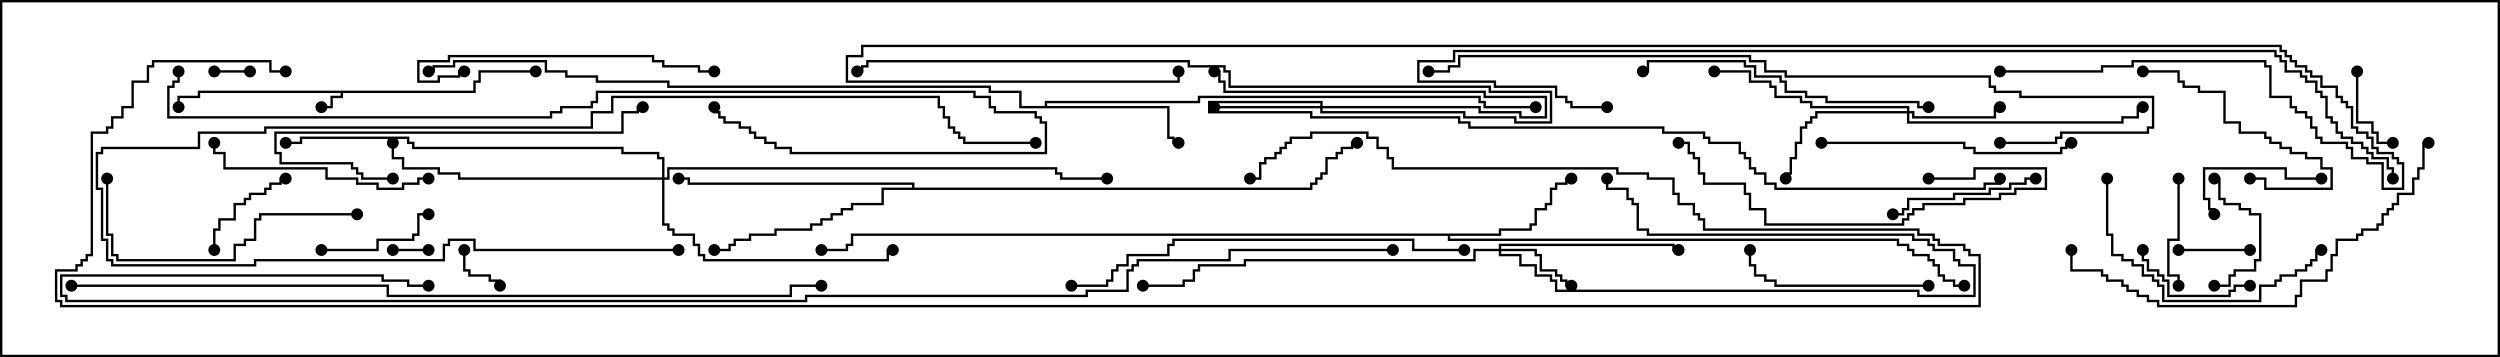 <svg version="1.1" width="105" height="15" xmlns="http://www.w3.org/2000/svg"><path d="M19.879,3.807L19.879,3.379L20.093,3.379L20.093,2.95L22.5,2.95L22.5,3.05L20.193,3.05L20.193,3.479L19.979,3.479L19.979,3.907L14.407,3.907L14.407,4.121L13.979,4.121L13.979,4.55L13.5,4.55L13.5,4.45L13.879,4.45L13.879,4.021L14.307,4.021L14.307,3.907L8.407,3.907L8.407,4.121L7.55,4.121L7.55,4.5L7.45,4.5L7.45,4.021L8.307,4.021L8.307,3.807z" stroke="none"/><path d="M62.95,9.807L62.95,9.593L64.236,9.593L64.236,9.379L64.45,9.379L64.45,8.736L64.879,8.736L64.879,8.521L65.093,8.521L65.093,7.879L65.307,7.879L65.307,7.664L65.736,7.664L65.736,7.45L66,7.45L66,7.55L65.836,7.55L65.836,7.764L65.407,7.764L65.407,7.979L65.193,7.979L65.193,8.621L64.979,8.621L64.979,8.836L64.55,8.836L64.55,9.479L64.336,9.479L64.336,9.693L63.05,9.693L63.05,9.907L60.907,9.907L60.907,10.021L79.764,10.021L79.764,10.236L80.193,10.236L80.193,10.45L80.407,10.45L80.407,10.664L81.05,10.664L81.05,10.879L81.264,10.879L81.264,11.093L81.479,11.093L81.479,11.521L81.693,11.521L81.693,11.736L82.121,11.736L82.121,11.95L82.5,11.95L82.5,12.05L82.021,12.05L82.021,11.836L81.593,11.836L81.593,11.621L81.379,11.621L81.379,11.193L81.164,11.193L81.164,10.979L80.95,10.979L80.95,10.764L80.307,10.764L80.307,10.55L80.093,10.55L80.093,10.336L79.664,10.336L79.664,10.121L60.807,10.121L60.807,9.907L35.836,9.907L35.836,10.336L35.621,10.336L35.621,10.55L34.5,10.55L34.5,10.45L35.521,10.45L35.521,10.236L35.736,10.236L35.736,9.807z" stroke="none"/><path d="M43.879,4.45L43.879,4.236L50.307,4.236L50.307,4.021L62.193,4.021L62.193,4.236L62.407,4.236L62.407,4.45L64.5,4.45L64.5,4.55L62.307,4.55L62.307,4.336L62.093,4.336L62.093,4.121L50.407,4.121L50.407,4.336L43.979,4.336L43.979,4.45L49.121,4.45L49.121,5.736L49.336,5.736L49.336,5.95L49.5,5.95L49.5,6.05L49.236,6.05L49.236,5.836L49.021,5.836L49.021,4.55L42.807,4.55L42.807,3.907L41.521,3.907L41.521,3.693L28.021,3.693L28.021,3.479L25.021,3.479L25.021,3.264L23.736,3.264L23.736,3.05L22.879,3.05L22.879,2.621L19.121,2.621L19.121,2.836L18.264,2.836L18.264,3.05L18,3.05L18,2.95L18.164,2.95L18.164,2.736L19.021,2.736L19.021,2.521L22.979,2.521L22.979,2.95L23.836,2.95L23.836,3.164L25.121,3.164L25.121,3.379L28.121,3.379L28.121,3.593L41.621,3.593L41.621,3.807L42.907,3.807L42.907,4.45z" stroke="none"/><path d="M38.307,7.879L38.307,7.764L28.879,7.764L28.879,7.55L28.5,7.55L28.5,7.45L28.979,7.45L28.979,7.664L38.407,7.664L38.407,7.879L55.021,7.879L55.021,7.664L55.236,7.664L55.236,7.45L55.45,7.45L55.45,7.236L55.664,7.236L55.664,6.593L56.093,6.593L56.093,6.379L56.307,6.379L56.307,6.164L56.736,6.164L56.736,5.95L57,5.95L57,6.05L56.836,6.05L56.836,6.264L56.407,6.264L56.407,6.479L56.193,6.479L56.193,6.693L55.764,6.693L55.764,7.336L55.55,7.336L55.55,7.55L55.336,7.55L55.336,7.764L55.121,7.764L55.121,7.979L37.121,7.979L37.121,8.621L35.836,8.621L35.836,8.836L35.407,8.836L35.407,9.05L34.979,9.05L34.979,9.264L34.55,9.264L34.55,9.479L34.121,9.479L34.121,9.693L32.621,9.693L32.621,9.907L31.55,9.907L31.55,10.121L30.907,10.121L30.907,10.336L30.693,10.336L30.693,10.55L30,10.55L30,10.45L30.593,10.45L30.593,10.236L30.807,10.236L30.807,10.021L31.45,10.021L31.45,9.807L32.521,9.807L32.521,9.593L34.021,9.593L34.021,9.379L34.45,9.379L34.45,9.164L34.879,9.164L34.879,8.95L35.307,8.95L35.307,8.736L35.736,8.736L35.736,8.521L37.021,8.521L37.021,7.879z" stroke="none"/><path d="M62.95,10.45L62.95,10.236L70.336,10.236L70.336,10.45L70.5,10.45L70.5,10.55L70.236,10.55L70.236,10.336L63.05,10.336L63.05,10.45L64.55,10.45L64.55,10.664L64.764,10.664L64.764,11.307L65.407,11.307L65.407,11.521L65.621,11.521L65.621,11.736L65.836,11.736L65.836,11.95L66,11.95L66,12.05L65.736,12.05L65.736,11.836L65.521,11.836L65.521,11.621L65.307,11.621L65.307,11.407L64.664,11.407L64.664,10.764L64.45,10.764L64.45,10.55L63.05,10.55L63.05,10.664L63.907,10.664L63.907,11.093L64.55,11.093L64.55,11.521L65.193,11.521L65.193,11.736L65.407,11.736L65.407,12.164L80.621,12.164L80.621,12.379L82.879,12.379L82.879,11.193L82.236,11.193L82.236,10.979L82.021,10.979L82.021,10.55L81.164,10.55L81.164,10.336L80.95,10.336L80.95,10.121L80.307,10.121L80.307,9.907L69.164,9.907L69.164,9.693L68.736,9.693L68.736,8.621L68.521,8.621L68.521,8.407L68.307,8.407L68.307,7.979L67.45,7.979L67.45,7.5L67.55,7.5L67.55,7.879L68.407,7.879L68.407,8.307L68.621,8.307L68.621,8.521L68.836,8.521L68.836,9.593L69.264,9.593L69.264,9.807L80.407,9.807L80.407,10.021L81.05,10.021L81.05,10.236L81.264,10.236L81.264,10.45L82.121,10.45L82.121,10.879L82.336,10.879L82.336,11.093L82.979,11.093L82.979,12.479L80.521,12.479L80.521,12.264L65.307,12.264L65.307,11.836L65.093,11.836L65.093,11.621L64.45,11.621L64.45,11.193L63.807,11.193L63.807,10.764L62.95,10.764L62.95,10.55L61.979,10.55L61.979,10.979L52.336,10.979L52.336,11.193L50.407,11.193L50.407,11.407L50.193,11.407L50.193,11.836L49.764,11.836L49.764,12.05L48,12.05L48,11.95L49.664,11.95L49.664,11.736L50.093,11.736L50.093,11.307L50.307,11.307L50.307,11.093L52.236,11.093L52.236,10.879L61.879,10.879L61.879,10.45z" stroke="none"/><path d="M80.093,4.664L80.093,4.55L76.021,4.55L76.021,4.336L75.593,4.336L75.593,4.121L74.521,4.121L74.521,3.693L74.307,3.693L74.307,3.479L73.45,3.479L73.45,3.05L72,3.05L72,2.95L73.55,2.95L73.55,3.379L74.407,3.379L74.407,3.593L74.621,3.593L74.621,4.021L75.693,4.021L75.693,4.236L76.121,4.236L76.121,4.45L80.193,4.45L80.193,4.664L80.407,4.664L80.407,4.879L83.736,4.879L83.736,4.45L84,4.45L84,4.55L83.836,4.55L83.836,4.979L80.307,4.979L80.307,4.764L80.193,4.764L80.193,5.093L89.093,5.093L89.093,4.879L89.736,4.879L89.736,4.45L90,4.45L90,4.55L89.836,4.55L89.836,4.979L89.193,4.979L89.193,5.193L80.093,5.193L80.093,4.764L76.336,4.764L76.336,4.979L76.121,4.979L76.121,5.193L75.907,5.193L75.907,5.407L75.693,5.407L75.693,6.05L75.479,6.05L75.479,6.693L75.264,6.693L75.264,7.336L75.05,7.336L75.05,7.5L74.95,7.5L74.95,7.236L75.164,7.236L75.164,6.593L75.379,6.593L75.379,5.95L75.593,5.95L75.593,5.307L75.807,5.307L75.807,5.093L76.021,5.093L76.021,4.879L76.236,4.879L76.236,4.664z" stroke="none"/><path d="M55.45,4.45L55.45,4.336L50.836,4.336L50.836,4.664L55.121,4.664L55.121,4.879L61.336,4.879L61.336,5.093L61.764,5.093L61.764,5.307L69.907,5.307L69.907,5.521L71.621,5.521L71.621,5.736L71.836,5.736L71.836,5.95L73.121,5.95L73.121,6.379L73.336,6.379L73.336,6.593L73.55,6.593L73.55,7.021L73.764,7.021L73.764,7.236L74.193,7.236L74.193,7.664L74.621,7.664L74.621,7.879L83.307,7.879L83.307,7.664L83.95,7.664L83.95,7.5L84.05,7.5L84.05,7.764L83.407,7.764L83.407,7.979L74.521,7.979L74.521,7.764L74.093,7.764L74.093,7.336L73.664,7.336L73.664,7.121L73.45,7.121L73.45,6.693L73.236,6.693L73.236,6.479L73.021,6.479L73.021,6.05L71.736,6.05L71.736,5.836L71.521,5.836L71.521,5.621L69.807,5.621L69.807,5.407L61.664,5.407L61.664,5.193L61.236,5.193L61.236,4.979L55.021,4.979L55.021,4.764L50.736,4.764L50.736,4.236L55.55,4.236L55.55,4.45L62.193,4.45L62.193,4.664L63.907,4.664L63.907,4.879L64.879,4.879L64.879,4.121L62.307,4.121L62.307,3.907L51.379,3.907L51.379,3.479L51.164,3.479L51.164,3.05L51,3.05L51,2.95L51.264,2.95L51.264,3.379L51.479,3.379L51.479,3.807L62.407,3.807L62.407,4.021L64.979,4.021L64.979,4.979L63.807,4.979L63.807,4.764L62.093,4.764L62.093,4.55L55.55,4.55L55.55,4.664L61.55,4.664L61.55,4.879L63.693,4.879L63.693,5.093L65.093,5.093L65.093,3.907L62.521,3.907L62.521,3.693L51.593,3.693L51.593,3.05L51.379,3.05L51.379,2.836L49.879,2.836L49.879,2.621L36.479,2.621L36.479,2.836L36.264,2.836L36.264,3.05L36,3.05L36,2.95L36.164,2.95L36.164,2.736L36.379,2.736L36.379,2.521L49.979,2.521L49.979,2.736L51.479,2.736L51.479,2.95L51.693,2.95L51.693,3.593L62.621,3.593L62.621,3.807L65.193,3.807L65.193,5.193L63.593,5.193L63.593,4.979L61.45,4.979L61.45,4.764L55.45,4.764L55.45,4.55L51,4.55L51,4.45z" stroke="none"/><path d="M27.807,7.45L27.807,6.693L27.593,6.693L27.593,6.479L26.093,6.479L26.093,6.264L17.307,6.264L17.307,6.05L17.093,6.05L17.093,5.836L12.693,5.836L12.693,6.05L12,6.05L12,5.95L12.593,5.95L12.593,5.736L17.193,5.736L17.193,5.95L17.407,5.95L17.407,6.164L26.193,6.164L26.193,6.379L27.693,6.379L27.693,6.593L27.907,6.593L27.907,7.45L28.021,7.45L28.021,7.021L44.407,7.021L44.407,7.236L44.621,7.236L44.621,7.45L46.5,7.45L46.5,7.55L44.521,7.55L44.521,7.336L44.307,7.336L44.307,7.121L28.121,7.121L28.121,7.55L27.907,7.55L27.907,9.379L28.121,9.379L28.121,9.593L28.336,9.593L28.336,9.807L29.193,9.807L29.193,10.236L29.407,10.236L29.407,10.664L29.621,10.664L29.621,10.879L37.236,10.879L37.236,10.45L37.5,10.45L37.5,10.55L37.336,10.55L37.336,10.979L29.521,10.979L29.521,10.764L29.307,10.764L29.307,10.336L29.093,10.336L29.093,9.907L28.236,9.907L28.236,9.693L28.021,9.693L28.021,9.479L27.807,9.479L27.807,7.55L19.236,7.55L19.236,7.336L18.379,7.336L18.379,7.121L16.879,7.121L16.879,6.693L16.45,6.693L16.45,6L16.55,6L16.55,6.593L16.979,6.593L16.979,7.021L18.479,7.021L18.479,7.236L19.336,7.236L19.336,7.45z" stroke="none"/><path d="M10.5,2.95L10.5,3.05L9,3.05L9,2.95z" stroke="none"/><path d="M18,10.45L18,10.55L16.5,10.55L16.5,10.45z" stroke="none"/><path d="M19.45,10.5L19.55,10.5L19.55,11.307L19.764,11.307L19.764,11.521L20.621,11.521L20.621,11.736L21.05,11.736L21.05,12L20.95,12L20.95,11.836L20.521,11.836L20.521,11.621L19.664,11.621L19.664,11.407L19.45,11.407z" stroke="none"/><path d="M91.5,10.55L91.5,10.45L94.5,10.45L94.5,10.55z" stroke="none"/><path d="M98.95,3L99.05,3L99.05,5.093L99.693,5.093L99.693,5.521L99.907,5.521L99.907,5.95L100.5,5.95L100.5,6.05L99.807,6.05L99.807,5.621L99.593,5.621L99.593,5.193L98.95,5.193z" stroke="none"/><path d="M9.05,10.5L8.95,10.5L8.95,9.593L9.164,9.593L9.164,9.164L9.807,9.164L9.807,8.521L10.236,8.521L10.236,8.307L10.45,8.307L10.45,8.093L11.093,8.093L11.093,7.879L11.307,7.879L11.307,7.664L11.736,7.664L11.736,7.45L12,7.45L12,7.55L11.836,7.55L11.836,7.764L11.407,7.764L11.407,7.979L11.193,7.979L11.193,8.193L10.55,8.193L10.55,8.407L10.336,8.407L10.336,8.621L9.907,8.621L9.907,9.264L9.264,9.264L9.264,9.693L9.05,9.693z" stroke="none"/><path d="M91.45,7.5L91.55,7.5L91.55,10.121L91.121,10.121L91.121,11.521L91.55,11.521L91.55,12L91.45,12L91.45,11.621L91.021,11.621L91.021,10.021L91.45,10.021z" stroke="none"/><path d="M93,12.05L93,11.95L93.593,11.95L93.593,11.521L93.807,11.521L93.807,11.307L94.664,11.307L94.664,10.879L94.879,10.879L94.879,9.05L94.45,9.05L94.45,8.836L94.021,8.836L94.021,8.621L93.379,8.621L93.379,8.407L93.164,8.407L93.164,7.55L93,7.55L93,7.45L93.264,7.45L93.264,8.307L93.479,8.307L93.479,8.521L94.121,8.521L94.121,8.736L94.55,8.736L94.55,8.95L94.979,8.95L94.979,10.979L94.764,10.979L94.764,11.407L93.907,11.407L93.907,11.621L93.693,11.621L93.693,12.05z" stroke="none"/><path d="M13.5,10.55L13.5,10.45L15.807,10.45L15.807,10.021L17.307,10.021L17.307,9.807L17.521,9.807L17.521,8.95L18,8.95L18,9.05L17.621,9.05L17.621,9.907L17.407,9.907L17.407,10.121L15.907,10.121L15.907,10.55z" stroke="none"/><path d="M89.95,10.5L90.05,10.5L90.05,10.879L90.264,10.879L90.264,11.307L90.693,11.307L90.693,11.521L90.907,11.521L90.907,11.736L91.121,11.736L91.121,12.379L93.593,12.379L93.593,12.164L93.807,12.164L93.807,11.95L94.5,11.95L94.5,12.05L93.907,12.05L93.907,12.264L93.693,12.264L93.693,12.479L91.021,12.479L91.021,11.836L90.807,11.836L90.807,11.621L90.593,11.621L90.593,11.407L90.164,11.407L90.164,10.979L89.95,10.979z" stroke="none"/><path d="M97.5,7.45L97.5,7.55L95.95,7.55L95.95,7.121L92.621,7.121L92.621,8.307L92.836,8.307L92.836,8.736L93.05,8.736L93.05,9L92.95,9L92.95,8.836L92.736,8.836L92.736,8.407L92.521,8.407L92.521,7.021L96.05,7.021L96.05,7.45z" stroke="none"/><path d="M85.5,7.45L85.5,7.55L85.121,7.55L85.121,7.764L84.479,7.764L84.479,7.979L83.621,7.979L83.621,8.193L82.121,8.193L82.121,8.407L80.193,8.407L80.193,8.836L79.979,8.836L79.979,9.05L79.5,9.05L79.5,8.95L79.879,8.95L79.879,8.736L80.093,8.736L80.093,8.307L82.021,8.307L82.021,8.093L83.521,8.093L83.521,7.879L84.379,7.879L84.379,7.664L85.021,7.664L85.021,7.45z" stroke="none"/><path d="M90,3.05L90,2.95L91.55,2.95L91.55,3.379L91.764,3.379L91.764,3.593L92.407,3.593L92.407,3.807L93.479,3.807L93.479,5.093L94.121,5.093L94.121,5.521L95.193,5.521L95.193,5.736L95.407,5.736L95.407,5.95L95.836,5.95L95.836,6.164L96.264,6.164L96.264,6.379L96.907,6.379L96.907,6.593L97.55,6.593L97.55,7.021L97.979,7.021L97.979,7.979L95.093,7.979L95.093,7.55L94.5,7.55L94.5,7.45L95.193,7.45L95.193,7.879L97.879,7.879L97.879,7.121L97.45,7.121L97.45,6.693L96.807,6.693L96.807,6.479L96.164,6.479L96.164,6.264L95.736,6.264L95.736,6.05L95.307,6.05L95.307,5.836L95.093,5.836L95.093,5.621L94.021,5.621L94.021,5.193L93.379,5.193L93.379,3.907L92.307,3.907L92.307,3.693L91.664,3.693L91.664,3.479L91.45,3.479L91.45,3.05z" stroke="none"/><path d="M81,11.95L81,12.05L74.521,12.05L74.521,11.836L74.093,11.836L74.093,11.621L73.664,11.621L73.664,11.193L73.45,11.193L73.45,10.5L73.55,10.5L73.55,11.093L73.764,11.093L73.764,11.521L74.193,11.521L74.193,11.736L74.621,11.736L74.621,11.95z" stroke="none"/><path d="M18,7.45L18,7.55L17.621,7.55L17.621,7.764L16.979,7.764L16.979,7.979L15.807,7.979L15.807,7.764L14.95,7.764L14.95,7.55L13.664,7.55L13.664,7.121L9.379,7.121L9.379,6.479L8.95,6.479L8.95,6L9.05,6L9.05,6.379L9.479,6.379L9.479,7.021L13.764,7.021L13.764,7.45L15.05,7.45L15.05,7.664L15.907,7.664L15.907,7.879L16.879,7.879L16.879,7.664L17.521,7.664L17.521,7.45z" stroke="none"/><path d="M88.45,7.5L88.55,7.5L88.55,9.807L88.764,9.807L88.764,10.664L89.193,10.664L89.193,10.879L89.621,10.879L89.621,11.093L90.05,11.093L90.05,11.521L90.479,11.521L90.479,11.736L90.693,11.736L90.693,11.95L90.907,11.95L90.907,12.593L94.879,12.593L94.879,11.95L95.521,11.95L95.521,11.736L95.736,11.736L95.736,11.521L96.379,11.521L96.379,11.307L96.807,11.307L96.807,11.093L97.021,11.093L97.021,10.879L97.236,10.879L97.236,10.45L97.5,10.45L97.5,10.55L97.336,10.55L97.336,10.979L97.121,10.979L97.121,11.193L96.907,11.193L96.907,11.407L96.479,11.407L96.479,11.621L95.836,11.621L95.836,11.836L95.621,11.836L95.621,12.05L94.979,12.05L94.979,12.693L90.807,12.693L90.807,12.05L90.593,12.05L90.593,11.836L90.379,11.836L90.379,11.621L89.95,11.621L89.95,11.193L89.521,11.193L89.521,10.979L89.093,10.979L89.093,10.764L88.664,10.764L88.664,9.907L88.45,9.907z" stroke="none"/><path d="M76.5,6.05L76.5,5.95L82.55,5.95L82.55,6.164L82.979,6.164L82.979,6.379L86.521,6.379L86.521,6.164L86.736,6.164L86.736,5.95L87,5.95L87,6.05L86.836,6.05L86.836,6.264L86.621,6.264L86.621,6.479L82.879,6.479L82.879,6.264L82.45,6.264L82.45,6.05z" stroke="none"/><path d="M19.5,2.95L19.5,3.05L19.336,3.05L19.336,3.264L18.479,3.264L18.479,3.479L17.521,3.479L17.521,2.521L18.807,2.521L18.807,2.307L27.479,2.307L27.479,2.521L27.907,2.521L27.907,2.736L29.407,2.736L29.407,2.95L30,2.95L30,3.05L29.307,3.05L29.307,2.836L27.807,2.836L27.807,2.621L27.379,2.621L27.379,2.407L18.907,2.407L18.907,2.621L17.621,2.621L17.621,3.379L18.379,3.379L18.379,3.164L19.236,3.164L19.236,2.95z" stroke="none"/><path d="M81,7.55L81,7.45L82.879,7.45L82.879,7.021L85.979,7.021L85.979,7.979L84.693,7.979L84.693,8.193L84.05,8.193L84.05,8.407L82.55,8.407L82.55,8.621L80.836,8.621L80.836,8.836L80.407,8.836L80.407,9.05L80.193,9.05L80.193,9.264L79.979,9.264L79.979,9.479L74.093,9.479L74.093,8.836L73.45,8.836L73.45,8.193L73.236,8.193L73.236,7.764L71.521,7.764L71.521,7.336L71.307,7.336L71.307,6.693L71.093,6.693L71.093,6.479L70.879,6.479L70.879,6.05L70.5,6.05L70.5,5.95L70.979,5.95L70.979,6.379L71.193,6.379L71.193,6.593L71.407,6.593L71.407,7.236L71.621,7.236L71.621,7.664L73.336,7.664L73.336,8.093L73.55,8.093L73.55,8.736L74.193,8.736L74.193,9.379L79.879,9.379L79.879,9.164L80.093,9.164L80.093,8.95L80.307,8.95L80.307,8.736L80.736,8.736L80.736,8.521L82.45,8.521L82.45,8.307L83.95,8.307L83.95,8.093L84.593,8.093L84.593,7.879L85.879,7.879L85.879,7.121L82.979,7.121L82.979,7.55z" stroke="none"/><path d="M15,8.95L15,9.05L10.979,9.05L10.979,9.264L10.764,9.264L10.764,10.121L10.336,10.121L10.336,10.336L9.907,10.336L9.907,10.979L4.879,10.979L4.879,10.764L4.664,10.764L4.664,9.907L4.45,9.907L4.45,7.5L4.55,7.5L4.55,9.807L4.764,9.807L4.764,10.664L4.979,10.664L4.979,10.879L9.807,10.879L9.807,10.236L10.236,10.236L10.236,10.021L10.664,10.021L10.664,9.164L10.879,9.164L10.879,8.95z" stroke="none"/><path d="M16.5,7.45L16.5,7.55L15.164,7.55L15.164,7.336L14.95,7.336L14.95,7.121L14.736,7.121L14.736,6.907L11.736,6.907L11.736,6.479L11.521,6.479L11.521,5.521L26.093,5.521L26.093,4.664L26.736,4.664L26.736,4.45L27,4.45L27,4.55L26.836,4.55L26.836,4.764L26.193,4.764L26.193,5.621L11.621,5.621L11.621,6.379L11.836,6.379L11.836,6.807L14.836,6.807L14.836,7.021L15.05,7.021L15.05,7.236L15.264,7.236L15.264,7.45z" stroke="none"/><path d="M81,4.45L81,4.55L80.521,4.55L80.521,4.336L76.664,4.336L76.664,4.121L75.807,4.121L75.807,3.907L74.95,3.907L74.95,3.479L74.736,3.479L74.736,3.264L73.664,3.264L73.664,2.836L73.236,2.836L73.236,2.621L69.264,2.621L69.264,3.05L69,3.05L69,2.95L69.164,2.95L69.164,2.521L73.336,2.521L73.336,2.736L73.764,2.736L73.764,3.164L74.836,3.164L74.836,3.379L75.05,3.379L75.05,3.807L75.907,3.807L75.907,4.021L76.764,4.021L76.764,4.236L80.621,4.236L80.621,4.45z" stroke="none"/><path d="M86.95,10.5L87.05,10.5L87.05,11.307L88.336,11.307L88.336,11.521L88.55,11.521L88.55,11.736L89.193,11.736L89.193,11.95L89.407,11.95L89.407,12.164L89.836,12.164L89.836,12.379L90.264,12.379L90.264,12.593L90.693,12.593L90.693,12.807L96.379,12.807L96.379,12.379L96.593,12.379L96.593,11.736L97.664,11.736L97.664,11.307L97.879,11.307L97.879,10.664L98.093,10.664L98.093,10.021L98.95,10.021L98.95,9.807L99.164,9.807L99.164,9.593L99.807,9.593L99.807,9.379L100.021,9.379L100.021,8.95L100.236,8.95L100.236,8.736L100.45,8.736L100.45,8.521L100.664,8.521L100.664,8.093L101.307,8.093L101.307,7.45L101.521,7.45L101.521,7.021L101.736,7.021L101.736,5.95L102,5.95L102,6.05L101.836,6.05L101.836,7.121L101.621,7.121L101.621,7.55L101.407,7.55L101.407,8.193L100.764,8.193L100.764,8.621L100.55,8.621L100.55,8.836L100.336,8.836L100.336,9.05L100.121,9.05L100.121,9.479L99.907,9.479L99.907,9.693L99.264,9.693L99.264,9.907L99.05,9.907L99.05,10.121L98.193,10.121L98.193,10.764L97.979,10.764L97.979,11.407L97.764,11.407L97.764,11.836L96.693,11.836L96.693,12.479L96.479,12.479L96.479,12.907L90.593,12.907L90.593,12.693L90.164,12.693L90.164,12.479L89.736,12.479L89.736,12.264L89.307,12.264L89.307,12.05L89.093,12.05L89.093,11.836L88.45,11.836L88.45,11.621L88.236,11.621L88.236,11.407L86.95,11.407z" stroke="none"/><path d="M28.5,10.45L28.5,10.55L19.879,10.55L19.879,10.121L18.907,10.121L18.907,10.336L18.693,10.336L18.693,10.979L10.764,10.979L10.764,11.193L4.664,11.193L4.664,10.979L4.45,10.979L4.45,10.121L4.236,10.121L4.236,7.979L4.021,7.979L4.021,6.379L4.236,6.379L4.236,6.164L8.307,6.164L8.307,5.521L11.093,5.521L11.093,5.307L24.807,5.307L24.807,4.664L25.664,4.664L25.664,4.021L39.479,4.021L39.479,4.45L39.693,4.45L39.693,4.879L39.907,4.879L39.907,5.307L40.121,5.307L40.121,5.521L40.336,5.521L40.336,5.736L40.55,5.736L40.55,5.95L43.5,5.95L43.5,6.05L40.45,6.05L40.45,5.836L40.236,5.836L40.236,5.621L40.021,5.621L40.021,5.407L39.807,5.407L39.807,4.979L39.593,4.979L39.593,4.55L39.379,4.55L39.379,4.121L25.764,4.121L25.764,4.764L24.907,4.764L24.907,5.407L11.193,5.407L11.193,5.621L8.407,5.621L8.407,6.264L4.336,6.264L4.336,6.479L4.121,6.479L4.121,7.879L4.336,7.879L4.336,10.021L4.55,10.021L4.55,10.879L4.764,10.879L4.764,11.093L10.664,11.093L10.664,10.879L18.593,10.879L18.593,10.236L18.807,10.236L18.807,10.021L19.979,10.021L19.979,10.45z" stroke="none"/><path d="M61.5,10.45L61.5,10.55L59.307,10.55L59.307,10.121L49.336,10.121L49.336,10.336L49.121,10.336L49.121,10.764L47.407,10.764L47.407,11.193L46.979,11.193L46.979,11.407L46.764,11.407L46.764,11.836L46.55,11.836L46.55,12.05L45,12.05L45,11.95L46.45,11.95L46.45,11.736L46.664,11.736L46.664,11.307L46.879,11.307L46.879,11.093L47.307,11.093L47.307,10.664L49.021,10.664L49.021,10.236L49.236,10.236L49.236,10.021L59.407,10.021L59.407,10.45z" stroke="none"/><path d="M7.45,3L7.55,3L7.55,3.479L7.336,3.479L7.336,3.693L7.121,3.693L7.121,4.879L23.093,4.879L23.093,4.664L23.521,4.664L23.521,4.45L24.807,4.45L24.807,4.236L25.021,4.236L25.021,3.807L40.979,3.807L40.979,4.021L41.621,4.021L41.621,4.45L41.836,4.45L41.836,4.664L43.55,4.664L43.55,4.879L43.764,4.879L43.764,5.093L43.979,5.093L43.979,6.479L33.164,6.479L33.164,6.264L32.521,6.264L32.521,6.05L32.093,6.05L32.093,5.836L31.664,5.836L31.664,5.621L31.45,5.621L31.45,5.407L31.021,5.407L31.021,5.193L30.379,5.193L30.379,4.979L30.164,4.979L30.164,4.764L29.95,4.764L29.95,4.5L30.05,4.5L30.05,4.664L30.264,4.664L30.264,4.879L30.479,4.879L30.479,5.093L31.121,5.093L31.121,5.307L31.55,5.307L31.55,5.521L31.764,5.521L31.764,5.736L32.193,5.736L32.193,5.95L32.621,5.95L32.621,6.164L33.264,6.164L33.264,6.379L43.879,6.379L43.879,5.193L43.664,5.193L43.664,4.979L43.45,4.979L43.45,4.764L41.736,4.764L41.736,4.55L41.521,4.55L41.521,4.121L40.879,4.121L40.879,3.907L25.121,3.907L25.121,4.336L24.907,4.336L24.907,4.55L23.621,4.55L23.621,4.764L23.193,4.764L23.193,4.979L7.021,4.979L7.021,3.593L7.236,3.593L7.236,3.379L7.45,3.379z" stroke="none"/><path d="M84,6.05L84,5.95L86.307,5.95L86.307,5.736L86.521,5.736L86.521,5.521L90.164,5.521L90.164,5.307L90.379,5.307L90.379,4.121L84.807,4.121L84.807,3.907L83.736,3.907L83.736,3.693L83.521,3.693L83.521,3.264L74.95,3.264L74.95,3.05L74.093,3.05L74.093,2.621L73.45,2.621L73.45,2.407L61.336,2.407L61.336,2.836L60.907,2.836L60.907,3.05L60,3.05L60,2.95L60.807,2.95L60.807,2.736L61.236,2.736L61.236,2.307L73.55,2.307L73.55,2.521L74.193,2.521L74.193,2.95L75.05,2.95L75.05,3.164L83.621,3.164L83.621,3.593L83.836,3.593L83.836,3.807L84.907,3.807L84.907,4.021L90.479,4.021L90.479,5.407L90.264,5.407L90.264,5.621L86.621,5.621L86.621,5.836L86.407,5.836L86.407,6.05z" stroke="none"/><path d="M3,12.05L3,11.95L16.336,11.95L16.336,12.379L33.164,12.379L33.164,11.95L34.5,11.95L34.5,12.05L33.264,12.05L33.264,12.479L16.236,12.479L16.236,12.05z" stroke="none"/><path d="M67.5,4.45L67.5,4.55L65.95,4.55L65.95,4.336L65.736,4.336L65.736,4.121L65.307,4.121L65.307,3.693L62.736,3.693L62.736,3.479L59.521,3.479L59.521,2.521L61.021,2.521L61.021,2.093L95.621,2.093L95.621,2.307L95.836,2.307L95.836,2.521L96.05,2.521L96.05,2.95L96.693,2.95L96.693,3.164L96.907,3.164L96.907,3.379L97.336,3.379L97.336,3.807L97.55,3.807L97.55,4.021L97.764,4.021L97.764,4.879L97.979,4.879L97.979,5.093L98.193,5.093L98.193,5.521L98.407,5.521L98.407,5.736L98.836,5.736L98.836,5.95L99.264,5.95L99.264,6.164L99.479,6.164L99.479,6.379L99.693,6.379L99.693,6.593L100.336,6.593L100.336,7.021L100.55,7.021L100.55,7.5L100.45,7.5L100.45,7.121L100.236,7.121L100.236,6.693L99.593,6.693L99.593,6.479L99.379,6.479L99.379,6.264L99.164,6.264L99.164,6.05L98.736,6.05L98.736,5.836L98.307,5.836L98.307,5.621L98.093,5.621L98.093,5.193L97.879,5.193L97.879,4.979L97.664,4.979L97.664,4.121L97.45,4.121L97.45,3.907L97.236,3.907L97.236,3.479L96.807,3.479L96.807,3.264L96.593,3.264L96.593,3.05L95.95,3.05L95.95,2.621L95.736,2.621L95.736,2.407L95.521,2.407L95.521,2.193L61.121,2.193L61.121,2.621L59.621,2.621L59.621,3.379L62.836,3.379L62.836,3.593L65.407,3.593L65.407,4.021L65.836,4.021L65.836,4.236L66.05,4.236L66.05,4.45z" stroke="none"/><path d="M84,3.05L84,2.95L88.236,2.95L88.236,2.736L89.521,2.736L89.521,2.521L95.193,2.521L95.193,2.736L95.407,2.736L95.407,4.021L96.264,4.021L96.264,4.45L96.479,4.45L96.479,4.664L96.907,4.664L96.907,4.879L97.121,4.879L97.121,5.307L97.336,5.307L97.336,5.736L97.55,5.736L97.55,5.95L98.621,5.95L98.621,6.164L98.836,6.164L98.836,6.593L99.479,6.593L99.479,6.807L100.121,6.807L100.121,7.879L100.879,7.879L100.879,6.907L100.664,6.907L100.664,6.693L100.45,6.693L100.45,6.479L99.807,6.479L99.807,6.264L99.593,6.264L99.593,5.836L99.379,5.836L99.379,5.621L98.95,5.621L98.95,5.407L98.736,5.407L98.736,4.55L98.521,4.55L98.521,4.336L98.307,4.336L98.307,4.121L98.093,4.121L98.093,3.693L97.45,3.693L97.45,3.264L97.021,3.264L97.021,3.05L96.807,3.05L96.807,2.836L96.379,2.836L96.379,2.621L96.164,2.621L96.164,2.407L95.95,2.407L95.95,2.193L95.736,2.193L95.736,1.979L36.264,1.979L36.264,2.407L35.621,2.407L35.621,3.379L49.45,3.379L49.45,3L49.55,3L49.55,3.479L35.521,3.479L35.521,2.307L36.164,2.307L36.164,1.879L95.836,1.879L95.836,2.093L96.05,2.093L96.05,2.307L96.264,2.307L96.264,2.521L96.479,2.521L96.479,2.736L96.907,2.736L96.907,2.95L97.121,2.95L97.121,3.164L97.55,3.164L97.55,3.593L98.193,3.593L98.193,4.021L98.407,4.021L98.407,4.236L98.621,4.236L98.621,4.45L98.836,4.45L98.836,5.307L99.05,5.307L99.05,5.521L99.479,5.521L99.479,5.736L99.693,5.736L99.693,6.164L99.907,6.164L99.907,6.379L100.55,6.379L100.55,6.593L100.764,6.593L100.764,6.807L100.979,6.807L100.979,7.979L100.021,7.979L100.021,6.907L99.379,6.907L99.379,6.693L98.736,6.693L98.736,6.264L98.521,6.264L98.521,6.05L97.45,6.05L97.45,5.836L97.236,5.836L97.236,5.407L97.021,5.407L97.021,4.979L96.807,4.979L96.807,4.764L96.379,4.764L96.379,4.55L96.164,4.55L96.164,4.121L95.307,4.121L95.307,2.836L95.093,2.836L95.093,2.621L89.621,2.621L89.621,2.836L88.336,2.836L88.336,3.05z" stroke="none"/><path d="M58.5,10.45L58.5,10.55L51.693,10.55L51.693,10.979L47.836,10.979L47.836,11.193L47.621,11.193L47.621,11.407L47.407,11.407L47.407,12.264L45.693,12.264L45.693,12.479L33.907,12.479L33.907,12.693L2.736,12.693L2.736,12.479L2.521,12.479L2.521,11.521L16.121,11.521L16.121,11.736L17.193,11.736L17.193,11.95L18,11.95L18,12.05L17.093,12.05L17.093,11.836L16.021,11.836L16.021,11.621L2.621,11.621L2.621,12.379L2.836,12.379L2.836,12.593L33.807,12.593L33.807,12.379L45.593,12.379L45.593,12.164L47.307,12.164L47.307,11.307L47.521,11.307L47.521,11.093L47.736,11.093L47.736,10.879L51.593,10.879L51.593,10.45z" stroke="none"/><path d="M12,2.95L12,3.05L11.307,3.05L11.307,2.621L6.479,2.621L6.479,2.836L6.264,2.836L6.264,3.479L5.621,3.479L5.621,4.55L5.193,4.55L5.193,4.979L4.764,4.979L4.764,5.407L4.55,5.407L4.55,5.621L3.907,5.621L3.907,10.764L3.693,10.764L3.693,10.979L3.479,10.979L3.479,11.193L3.264,11.193L3.264,11.407L2.407,11.407L2.407,12.593L2.621,12.593L2.621,12.807L83.093,12.807L83.093,10.764L82.664,10.764L82.664,10.55L82.45,10.55L82.45,10.336L81.379,10.336L81.379,10.121L81.164,10.121L81.164,9.907L80.521,9.907L80.521,9.693L71.521,9.693L71.521,9.264L71.307,9.264L71.307,9.05L71.093,9.05L71.093,8.621L70.45,8.621L70.45,8.193L70.236,8.193L70.236,7.55L69.164,7.55L69.164,7.336L67.879,7.336L67.879,7.121L58.45,7.121L58.45,6.693L58.236,6.693L58.236,6.264L57.807,6.264L57.807,5.836L57.379,5.836L57.379,5.621L55.121,5.621L55.121,5.836L54.264,5.836L54.264,6.05L54.05,6.05L54.05,6.264L53.836,6.264L53.836,6.479L53.621,6.479L53.621,6.693L53.193,6.693L53.193,6.907L52.979,6.907L52.979,7.55L52.5,7.55L52.5,7.45L52.879,7.45L52.879,6.807L53.093,6.807L53.093,6.593L53.521,6.593L53.521,6.379L53.736,6.379L53.736,6.164L53.95,6.164L53.95,5.95L54.164,5.95L54.164,5.736L55.021,5.736L55.021,5.521L57.479,5.521L57.479,5.736L57.907,5.736L57.907,6.164L58.336,6.164L58.336,6.593L58.55,6.593L58.55,7.021L67.979,7.021L67.979,7.236L69.264,7.236L69.264,7.45L70.336,7.45L70.336,8.093L70.55,8.093L70.55,8.521L71.193,8.521L71.193,8.95L71.407,8.95L71.407,9.164L71.621,9.164L71.621,9.593L80.621,9.593L80.621,9.807L81.264,9.807L81.264,10.021L81.479,10.021L81.479,10.236L82.55,10.236L82.55,10.45L82.764,10.45L82.764,10.664L83.193,10.664L83.193,12.907L2.521,12.907L2.521,12.693L2.307,12.693L2.307,11.307L3.164,11.307L3.164,11.093L3.379,11.093L3.379,10.879L3.593,10.879L3.593,10.664L3.807,10.664L3.807,5.521L4.45,5.521L4.45,5.307L4.664,5.307L4.664,4.879L5.093,4.879L5.093,4.45L5.521,4.45L5.521,3.379L6.164,3.379L6.164,2.736L6.379,2.736L6.379,2.521L11.407,2.521L11.407,2.95z" stroke="none"/><circle cx="13.5" cy="4.5" r="0.25" stroke-width="0" fill="#000" /><circle cx="7.5" cy="4.5" r="0.25" stroke-width="0" fill="#000" /><circle cx="22.5" cy="3" r="0.25" stroke-width="0" fill="#000" /><circle cx="66" cy="7.5" r="0.25" stroke-width="0" fill="#000" /><circle cx="82.5" cy="12" r="0.25" stroke-width="0" fill="#000" /><circle cx="34.5" cy="10.5" r="0.25" stroke-width="0" fill="#000" /><circle cx="49.5" cy="6" r="0.25" stroke-width="0" fill="#000" /><circle cx="64.5" cy="4.5" r="0.25" stroke-width="0" fill="#000" /><circle cx="18" cy="3" r="0.25" stroke-width="0" fill="#000" /><circle cx="30" cy="10.5" r="0.25" stroke-width="0" fill="#000" /><circle cx="28.5" cy="7.5" r="0.25" stroke-width="0" fill="#000" /><circle cx="57" cy="6" r="0.25" stroke-width="0" fill="#000" /><circle cx="66" cy="12" r="0.25" stroke-width="0" fill="#000" /><circle cx="67.5" cy="7.5" r="0.25" stroke-width="0" fill="#000" /><circle cx="70.5" cy="10.5" r="0.25" stroke-width="0" fill="#000" /><circle cx="48" cy="12" r="0.25" stroke-width="0" fill="#000" /><circle cx="84" cy="4.5" r="0.25" stroke-width="0" fill="#000" /><circle cx="75" cy="7.5" r="0.25" stroke-width="0" fill="#000" /><circle cx="72" cy="3" r="0.25" stroke-width="0" fill="#000" /><circle cx="90" cy="4.5" r="0.25" stroke-width="0" fill="#000" /><circle cx="51" cy="4.5" r="0.25" stroke-width="0" fill="#000" /><circle cx="51" cy="3" r="0.25" stroke-width="0" fill="#000" /><circle cx="36" cy="3" r="0.25" stroke-width="0" fill="#000" /><circle cx="84" cy="7.5" r="0.25" stroke-width="0" fill="#000" /><circle cx="37.5" cy="10.5" r="0.25" stroke-width="0" fill="#000" /><circle cx="16.5" cy="6" r="0.25" stroke-width="0" fill="#000" /><circle cx="12" cy="6" r="0.25" stroke-width="0" fill="#000" /><circle cx="46.5" cy="7.5" r="0.25" stroke-width="0" fill="#000" /><circle cx="10.5" cy="3" r="0.25" stroke-width="0" fill="#000" /><circle cx="9" cy="3" r="0.25" stroke-width="0" fill="#000" /><circle cx="18" cy="10.5" r="0.25" stroke-width="0" fill="#000" /><circle cx="16.5" cy="10.5" r="0.25" stroke-width="0" fill="#000" /><circle cx="19.5" cy="10.5" r="0.25" stroke-width="0" fill="#000" /><circle cx="21" cy="12" r="0.25" stroke-width="0" fill="#000" /><circle cx="91.5" cy="10.5" r="0.25" stroke-width="0" fill="#000" /><circle cx="94.5" cy="10.5" r="0.25" stroke-width="0" fill="#000" /><circle cx="99" cy="3" r="0.25" stroke-width="0" fill="#000" /><circle cx="100.5" cy="6" r="0.25" stroke-width="0" fill="#000" /><circle cx="9" cy="10.5" r="0.25" stroke-width="0" fill="#000" /><circle cx="12" cy="7.5" r="0.25" stroke-width="0" fill="#000" /><circle cx="91.5" cy="7.5" r="0.25" stroke-width="0" fill="#000" /><circle cx="91.5" cy="12" r="0.25" stroke-width="0" fill="#000" /><circle cx="93" cy="12" r="0.25" stroke-width="0" fill="#000" /><circle cx="93" cy="7.5" r="0.25" stroke-width="0" fill="#000" /><circle cx="13.5" cy="10.5" r="0.25" stroke-width="0" fill="#000" /><circle cx="18" cy="9" r="0.25" stroke-width="0" fill="#000" /><circle cx="90" cy="10.5" r="0.25" stroke-width="0" fill="#000" /><circle cx="94.5" cy="12" r="0.25" stroke-width="0" fill="#000" /><circle cx="97.5" cy="7.5" r="0.25" stroke-width="0" fill="#000" /><circle cx="93" cy="9" r="0.25" stroke-width="0" fill="#000" /><circle cx="85.5" cy="7.5" r="0.25" stroke-width="0" fill="#000" /><circle cx="79.5" cy="9" r="0.25" stroke-width="0" fill="#000" /><circle cx="90" cy="3" r="0.25" stroke-width="0" fill="#000" /><circle cx="94.5" cy="7.5" r="0.25" stroke-width="0" fill="#000" /><circle cx="81" cy="12" r="0.25" stroke-width="0" fill="#000" /><circle cx="73.5" cy="10.5" r="0.25" stroke-width="0" fill="#000" /><circle cx="18" cy="7.5" r="0.25" stroke-width="0" fill="#000" /><circle cx="9" cy="6" r="0.25" stroke-width="0" fill="#000" /><circle cx="88.5" cy="7.5" r="0.25" stroke-width="0" fill="#000" /><circle cx="97.5" cy="10.5" r="0.25" stroke-width="0" fill="#000" /><circle cx="76.5" cy="6" r="0.25" stroke-width="0" fill="#000" /><circle cx="87" cy="6" r="0.25" stroke-width="0" fill="#000" /><circle cx="19.5" cy="3" r="0.25" stroke-width="0" fill="#000" /><circle cx="30" cy="3" r="0.25" stroke-width="0" fill="#000" /><circle cx="81" cy="7.5" r="0.25" stroke-width="0" fill="#000" /><circle cx="70.5" cy="6" r="0.25" stroke-width="0" fill="#000" /><circle cx="15" cy="9" r="0.25" stroke-width="0" fill="#000" /><circle cx="4.5" cy="7.5" r="0.25" stroke-width="0" fill="#000" /><circle cx="16.5" cy="7.5" r="0.25" stroke-width="0" fill="#000" /><circle cx="27" cy="4.5" r="0.25" stroke-width="0" fill="#000" /><circle cx="81" cy="4.5" r="0.25" stroke-width="0" fill="#000" /><circle cx="69" cy="3" r="0.25" stroke-width="0" fill="#000" /><circle cx="87" cy="10.5" r="0.25" stroke-width="0" fill="#000" /><circle cx="102" cy="6" r="0.25" stroke-width="0" fill="#000" /><circle cx="28.5" cy="10.5" r="0.25" stroke-width="0" fill="#000" /><circle cx="43.5" cy="6" r="0.25" stroke-width="0" fill="#000" /><circle cx="61.5" cy="10.5" r="0.25" stroke-width="0" fill="#000" /><circle cx="45" cy="12" r="0.25" stroke-width="0" fill="#000" /><circle cx="7.5" cy="3" r="0.25" stroke-width="0" fill="#000" /><circle cx="30" cy="4.5" r="0.25" stroke-width="0" fill="#000" /><circle cx="84" cy="6" r="0.25" stroke-width="0" fill="#000" /><circle cx="60" cy="3" r="0.25" stroke-width="0" fill="#000" /><circle cx="3" cy="12" r="0.25" stroke-width="0" fill="#000" /><circle cx="34.5" cy="12" r="0.25" stroke-width="0" fill="#000" /><circle cx="67.5" cy="4.5" r="0.25" stroke-width="0" fill="#000" /><circle cx="100.5" cy="7.5" r="0.25" stroke-width="0" fill="#000" /><circle cx="84" cy="3" r="0.25" stroke-width="0" fill="#000" /><circle cx="49.5" cy="3" r="0.25" stroke-width="0" fill="#000" /><circle cx="58.5" cy="10.5" r="0.25" stroke-width="0" fill="#000" /><circle cx="18" cy="12" r="0.25" stroke-width="0" fill="#000" /><circle cx="12" cy="3" r="0.25" stroke-width="0" fill="#000" /><circle cx="52.5" cy="7.5" r="0.25" stroke-width="0" fill="#000" /><rect x="0" y="0" width="105" height="15" stroke-width="0.2" stroke="#000" fill="none" /></svg>